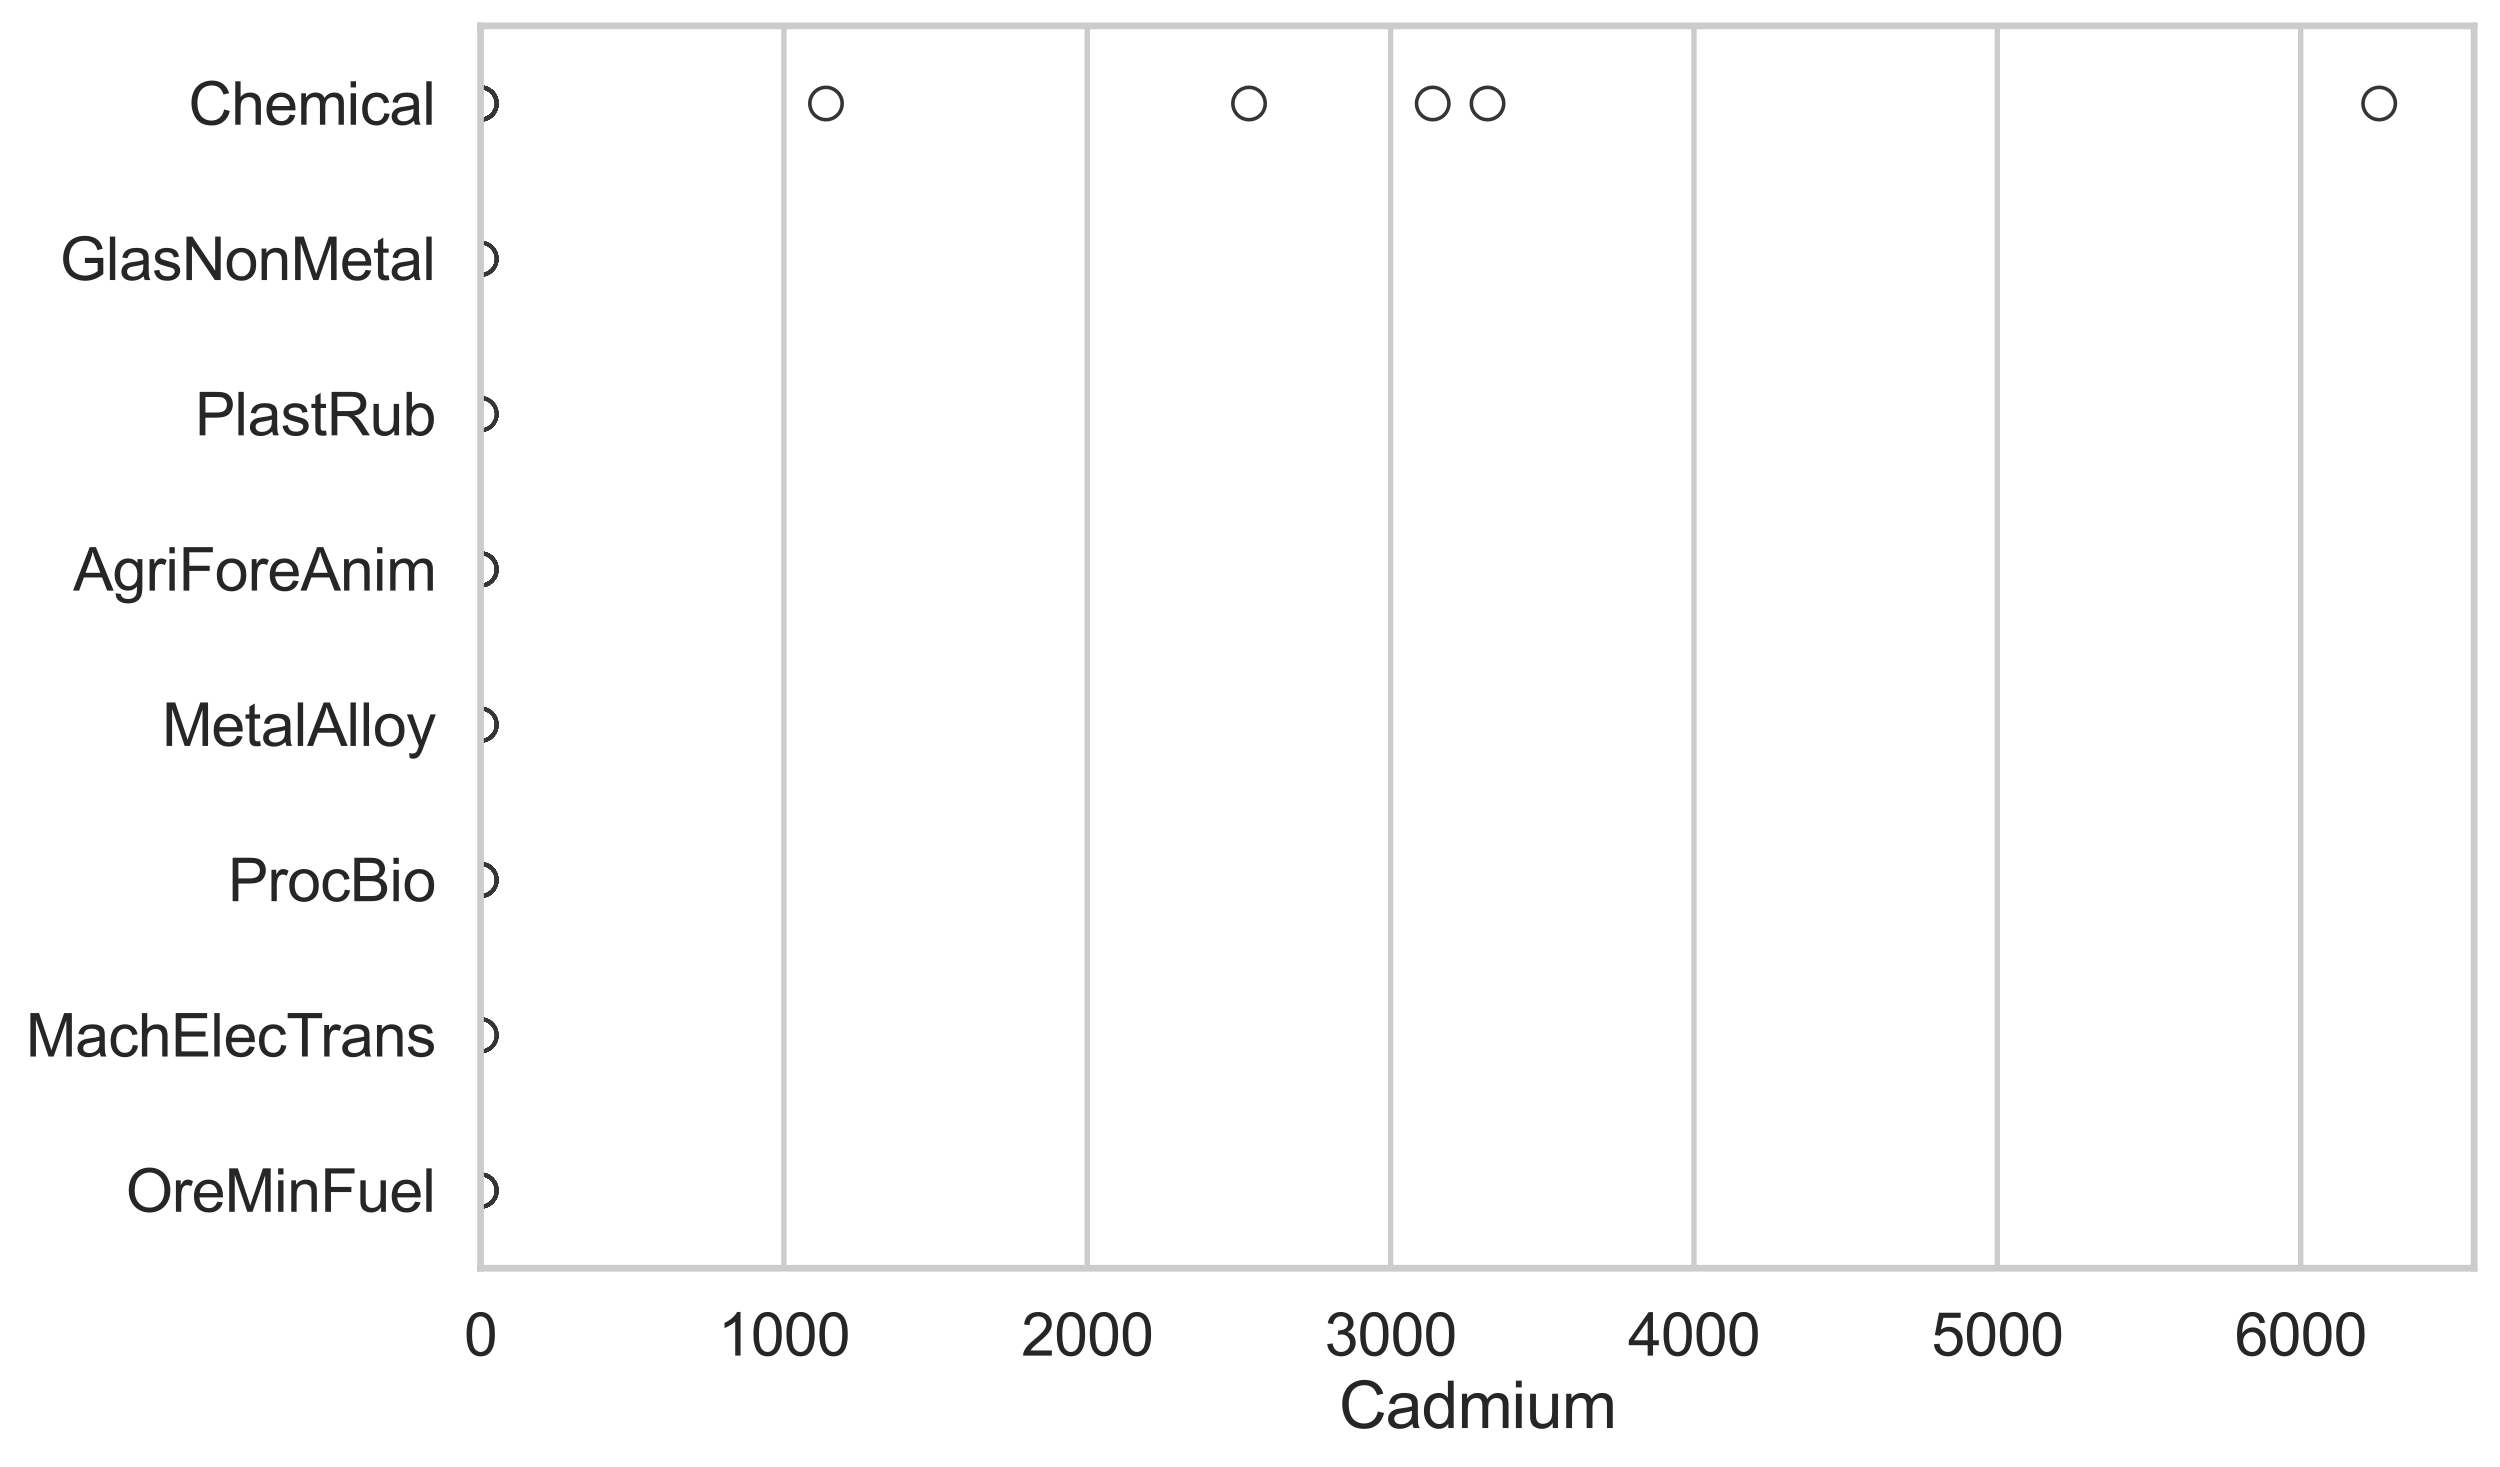 <?xml version="1.0" encoding="utf-8" standalone="no"?>
<!DOCTYPE svg PUBLIC "-//W3C//DTD SVG 1.1//EN"
  "http://www.w3.org/Graphics/SVG/1.1/DTD/svg11.dtd">
<svg xmlns:xlink="http://www.w3.org/1999/xlink" width="695.577pt" height="408.111pt" viewBox="0 0 695.577 408.111" xmlns="http://www.w3.org/2000/svg" version="1.1">
 <defs>
  <style type="text/css">*{stroke-linejoin: round; stroke-linecap: butt}</style>
 </defs>
 <g id="figure_1">
  <g id="patch_1">
   <path d="M 0 408.111 
L 695.577 408.111 
L 695.577 0 
L 0 0 
z
" style="fill: #ffffff"/>
  </g>
  <g id="axes_1">
   <g id="patch_2">
    <path d="M 133.697 352.86 
L 688.377 352.86 
L 688.377 7.2 
L 133.697 7.2 
z
" style="fill: #ffffff"/>
   </g>
   <g id="matplotlib.axis_1">
    <g id="xtick_1">
     <g id="line2d_1">
      <path d="M 133.697 352.86 
L 133.697 7.2 
" clip-path="url(#p046aeadd0b)" style="fill: none; stroke: #cccccc; stroke-width: 1.5; stroke-linecap: round"/>
     </g>
     <g id="text_1">
      <!-- 0 -->
      <g style="fill: #262626" transform="translate(129.109 377.17) scale(0.165 -0.165)">
       <defs>
        <path id="ArialMT-30" d="M 266 2259 
Q 266 3072 433 3567 
Q 600 4063 929 4331 
Q 1259 4600 1759 4600 
Q 2128 4600 2406 4451 
Q 2684 4303 2865 4023 
Q 3047 3744 3150 3342 
Q 3253 2941 3253 2259 
Q 3253 1453 3087 958 
Q 2922 463 2592 192 
Q 2263 -78 1759 -78 
Q 1097 -78 719 397 
Q 266 969 266 2259 
z
M 844 2259 
Q 844 1131 1108 757 
Q 1372 384 1759 384 
Q 2147 384 2411 759 
Q 2675 1134 2675 2259 
Q 2675 3391 2411 3762 
Q 2147 4134 1753 4134 
Q 1366 4134 1134 3806 
Q 844 3388 844 2259 
z
" transform="scale(0.016)"/>
       </defs>
       <use xlink:href="#ArialMT-30"/>
      </g>
     </g>
    </g>
    <g id="xtick_2">
     <g id="line2d_2">
      <path d="M 218.101 352.86 
L 218.101 7.2 
" clip-path="url(#p046aeadd0b)" style="fill: none; stroke: #cccccc; stroke-width: 1.5; stroke-linecap: round"/>
     </g>
     <g id="text_2">
      <!-- 1000 -->
      <g style="fill: #262626" transform="translate(199.75 377.17) scale(0.165 -0.165)">
       <defs>
        <path id="ArialMT-31" d="M 2384 0 
L 1822 0 
L 1822 3584 
Q 1619 3391 1289 3197 
Q 959 3003 697 2906 
L 697 3450 
Q 1169 3672 1522 3987 
Q 1875 4303 2022 4600 
L 2384 4600 
L 2384 0 
z
" transform="scale(0.016)"/>
       </defs>
       <use xlink:href="#ArialMT-31"/>
       <use xlink:href="#ArialMT-30" transform="translate(55.615 0)"/>
       <use xlink:href="#ArialMT-30" transform="translate(111.23 0)"/>
       <use xlink:href="#ArialMT-30" transform="translate(166.846 0)"/>
      </g>
     </g>
    </g>
    <g id="xtick_3">
     <g id="line2d_3">
      <path d="M 302.506 352.86 
L 302.506 7.2 
" clip-path="url(#p046aeadd0b)" style="fill: none; stroke: #cccccc; stroke-width: 1.5; stroke-linecap: round"/>
     </g>
     <g id="text_3">
      <!-- 2000 -->
      <g style="fill: #262626" transform="translate(284.155 377.17) scale(0.165 -0.165)">
       <defs>
        <path id="ArialMT-32" d="M 3222 541 
L 3222 0 
L 194 0 
Q 188 203 259 391 
Q 375 700 629 1000 
Q 884 1300 1366 1694 
Q 2113 2306 2375 2664 
Q 2638 3022 2638 3341 
Q 2638 3675 2398 3904 
Q 2159 4134 1775 4134 
Q 1369 4134 1125 3890 
Q 881 3647 878 3216 
L 300 3275 
Q 359 3922 746 4261 
Q 1134 4600 1788 4600 
Q 2447 4600 2831 4234 
Q 3216 3869 3216 3328 
Q 3216 3053 3103 2787 
Q 2991 2522 2730 2228 
Q 2469 1934 1863 1422 
Q 1356 997 1212 845 
Q 1069 694 975 541 
L 3222 541 
z
" transform="scale(0.016)"/>
       </defs>
       <use xlink:href="#ArialMT-32"/>
       <use xlink:href="#ArialMT-30" transform="translate(55.615 0)"/>
       <use xlink:href="#ArialMT-30" transform="translate(111.23 0)"/>
       <use xlink:href="#ArialMT-30" transform="translate(166.846 0)"/>
      </g>
     </g>
    </g>
    <g id="xtick_4">
     <g id="line2d_4">
      <path d="M 386.91 352.86 
L 386.91 7.2 
" clip-path="url(#p046aeadd0b)" style="fill: none; stroke: #cccccc; stroke-width: 1.5; stroke-linecap: round"/>
     </g>
     <g id="text_4">
      <!-- 3000 -->
      <g style="fill: #262626" transform="translate(368.559 377.17) scale(0.165 -0.165)">
       <defs>
        <path id="ArialMT-33" d="M 269 1209 
L 831 1284 
Q 928 806 1161 595 
Q 1394 384 1728 384 
Q 2125 384 2398 659 
Q 2672 934 2672 1341 
Q 2672 1728 2419 1979 
Q 2166 2231 1775 2231 
Q 1616 2231 1378 2169 
L 1441 2663 
Q 1497 2656 1531 2656 
Q 1891 2656 2178 2843 
Q 2466 3031 2466 3422 
Q 2466 3731 2256 3934 
Q 2047 4138 1716 4138 
Q 1388 4138 1169 3931 
Q 950 3725 888 3313 
L 325 3413 
Q 428 3978 793 4289 
Q 1159 4600 1703 4600 
Q 2078 4600 2393 4439 
Q 2709 4278 2876 4000 
Q 3044 3722 3044 3409 
Q 3044 3113 2884 2869 
Q 2725 2625 2413 2481 
Q 2819 2388 3044 2092 
Q 3269 1797 3269 1353 
Q 3269 753 2831 336 
Q 2394 -81 1725 -81 
Q 1122 -81 723 278 
Q 325 638 269 1209 
z
" transform="scale(0.016)"/>
       </defs>
       <use xlink:href="#ArialMT-33"/>
       <use xlink:href="#ArialMT-30" transform="translate(55.615 0)"/>
       <use xlink:href="#ArialMT-30" transform="translate(111.23 0)"/>
       <use xlink:href="#ArialMT-30" transform="translate(166.846 0)"/>
      </g>
     </g>
    </g>
    <g id="xtick_5">
     <g id="line2d_5">
      <path d="M 471.315 352.86 
L 471.315 7.2 
" clip-path="url(#p046aeadd0b)" style="fill: none; stroke: #cccccc; stroke-width: 1.5; stroke-linecap: round"/>
     </g>
     <g id="text_5">
      <!-- 4000 -->
      <g style="fill: #262626" transform="translate(452.964 377.17) scale(0.165 -0.165)">
       <defs>
        <path id="ArialMT-34" d="M 2069 0 
L 2069 1097 
L 81 1097 
L 81 1613 
L 2172 4581 
L 2631 4581 
L 2631 1613 
L 3250 1613 
L 3250 1097 
L 2631 1097 
L 2631 0 
L 2069 0 
z
M 2069 1613 
L 2069 3678 
L 634 1613 
L 2069 1613 
z
" transform="scale(0.016)"/>
       </defs>
       <use xlink:href="#ArialMT-34"/>
       <use xlink:href="#ArialMT-30" transform="translate(55.615 0)"/>
       <use xlink:href="#ArialMT-30" transform="translate(111.23 0)"/>
       <use xlink:href="#ArialMT-30" transform="translate(166.846 0)"/>
      </g>
     </g>
    </g>
    <g id="xtick_6">
     <g id="line2d_6">
      <path d="M 555.719 352.86 
L 555.719 7.2 
" clip-path="url(#p046aeadd0b)" style="fill: none; stroke: #cccccc; stroke-width: 1.5; stroke-linecap: round"/>
     </g>
     <g id="text_6">
      <!-- 5000 -->
      <g style="fill: #262626" transform="translate(537.368 377.17) scale(0.165 -0.165)">
       <defs>
        <path id="ArialMT-35" d="M 266 1200 
L 856 1250 
Q 922 819 1161 601 
Q 1400 384 1738 384 
Q 2144 384 2425 690 
Q 2706 997 2706 1503 
Q 2706 1984 2436 2262 
Q 2166 2541 1728 2541 
Q 1456 2541 1237 2417 
Q 1019 2294 894 2097 
L 366 2166 
L 809 4519 
L 3088 4519 
L 3088 3981 
L 1259 3981 
L 1013 2750 
Q 1425 3038 1878 3038 
Q 2478 3038 2890 2622 
Q 3303 2206 3303 1553 
Q 3303 931 2941 478 
Q 2500 -78 1738 -78 
Q 1113 -78 717 272 
Q 322 622 266 1200 
z
" transform="scale(0.016)"/>
       </defs>
       <use xlink:href="#ArialMT-35"/>
       <use xlink:href="#ArialMT-30" transform="translate(55.615 0)"/>
       <use xlink:href="#ArialMT-30" transform="translate(111.23 0)"/>
       <use xlink:href="#ArialMT-30" transform="translate(166.846 0)"/>
      </g>
     </g>
    </g>
    <g id="xtick_7">
     <g id="line2d_7">
      <path d="M 640.124 352.86 
L 640.124 7.2 
" clip-path="url(#p046aeadd0b)" style="fill: none; stroke: #cccccc; stroke-width: 1.5; stroke-linecap: round"/>
     </g>
     <g id="text_7">
      <!-- 6000 -->
      <g style="fill: #262626" transform="translate(621.773 377.17) scale(0.165 -0.165)">
       <defs>
        <path id="ArialMT-36" d="M 3184 3459 
L 2625 3416 
Q 2550 3747 2413 3897 
Q 2184 4138 1850 4138 
Q 1581 4138 1378 3988 
Q 1113 3794 959 3422 
Q 806 3050 800 2363 
Q 1003 2672 1297 2822 
Q 1591 2972 1913 2972 
Q 2475 2972 2870 2558 
Q 3266 2144 3266 1488 
Q 3266 1056 3080 686 
Q 2894 316 2569 119 
Q 2244 -78 1831 -78 
Q 1128 -78 684 439 
Q 241 956 241 2144 
Q 241 3472 731 4075 
Q 1159 4600 1884 4600 
Q 2425 4600 2770 4297 
Q 3116 3994 3184 3459 
z
M 888 1484 
Q 888 1194 1011 928 
Q 1134 663 1356 523 
Q 1578 384 1822 384 
Q 2178 384 2434 671 
Q 2691 959 2691 1453 
Q 2691 1928 2437 2201 
Q 2184 2475 1800 2475 
Q 1419 2475 1153 2201 
Q 888 1928 888 1484 
z
" transform="scale(0.016)"/>
       </defs>
       <use xlink:href="#ArialMT-36"/>
       <use xlink:href="#ArialMT-30" transform="translate(55.615 0)"/>
       <use xlink:href="#ArialMT-30" transform="translate(111.23 0)"/>
       <use xlink:href="#ArialMT-30" transform="translate(166.846 0)"/>
      </g>
     </g>
    </g>
    <g id="text_8">
     <!-- Cadmium -->
     <g style="fill: #262626" transform="translate(372.53 397.334) scale(0.18 -0.18)">
      <defs>
       <path id="ArialMT-43" d="M 3763 1606 
L 4369 1453 
Q 4178 706 3683 314 
Q 3188 -78 2472 -78 
Q 1731 -78 1267 223 
Q 803 525 561 1097 
Q 319 1669 319 2325 
Q 319 3041 592 3573 
Q 866 4106 1370 4382 
Q 1875 4659 2481 4659 
Q 3169 4659 3637 4309 
Q 4106 3959 4291 3325 
L 3694 3184 
Q 3534 3684 3231 3912 
Q 2928 4141 2469 4141 
Q 1941 4141 1586 3887 
Q 1231 3634 1087 3207 
Q 944 2781 944 2328 
Q 944 1744 1114 1308 
Q 1284 872 1643 656 
Q 2003 441 2422 441 
Q 2931 441 3284 734 
Q 3638 1028 3763 1606 
z
" transform="scale(0.016)"/>
       <path id="ArialMT-61" d="M 2588 409 
Q 2275 144 1986 34 
Q 1697 -75 1366 -75 
Q 819 -75 525 192 
Q 231 459 231 875 
Q 231 1119 342 1320 
Q 453 1522 633 1644 
Q 813 1766 1038 1828 
Q 1203 1872 1538 1913 
Q 2219 1994 2541 2106 
Q 2544 2222 2544 2253 
Q 2544 2597 2384 2738 
Q 2169 2928 1744 2928 
Q 1347 2928 1158 2789 
Q 969 2650 878 2297 
L 328 2372 
Q 403 2725 575 2942 
Q 747 3159 1072 3276 
Q 1397 3394 1825 3394 
Q 2250 3394 2515 3294 
Q 2781 3194 2906 3042 
Q 3031 2891 3081 2659 
Q 3109 2516 3109 2141 
L 3109 1391 
Q 3109 606 3145 398 
Q 3181 191 3288 0 
L 2700 0 
Q 2613 175 2588 409 
z
M 2541 1666 
Q 2234 1541 1622 1453 
Q 1275 1403 1131 1340 
Q 988 1278 909 1158 
Q 831 1038 831 891 
Q 831 666 1001 516 
Q 1172 366 1500 366 
Q 1825 366 2078 508 
Q 2331 650 2450 897 
Q 2541 1088 2541 1459 
L 2541 1666 
z
" transform="scale(0.016)"/>
       <path id="ArialMT-64" d="M 2575 0 
L 2575 419 
Q 2259 -75 1647 -75 
Q 1250 -75 917 144 
Q 584 363 401 755 
Q 219 1147 219 1656 
Q 219 2153 384 2558 
Q 550 2963 881 3178 
Q 1213 3394 1622 3394 
Q 1922 3394 2156 3267 
Q 2391 3141 2538 2938 
L 2538 4581 
L 3097 4581 
L 3097 0 
L 2575 0 
z
M 797 1656 
Q 797 1019 1065 703 
Q 1334 388 1700 388 
Q 2069 388 2326 689 
Q 2584 991 2584 1609 
Q 2584 2291 2321 2609 
Q 2059 2928 1675 2928 
Q 1300 2928 1048 2622 
Q 797 2316 797 1656 
z
" transform="scale(0.016)"/>
       <path id="ArialMT-6d" d="M 422 0 
L 422 3319 
L 925 3319 
L 925 2853 
Q 1081 3097 1340 3245 
Q 1600 3394 1931 3394 
Q 2300 3394 2536 3241 
Q 2772 3088 2869 2813 
Q 3263 3394 3894 3394 
Q 4388 3394 4653 3120 
Q 4919 2847 4919 2278 
L 4919 0 
L 4359 0 
L 4359 2091 
Q 4359 2428 4304 2576 
Q 4250 2725 4106 2815 
Q 3963 2906 3769 2906 
Q 3419 2906 3187 2673 
Q 2956 2441 2956 1928 
L 2956 0 
L 2394 0 
L 2394 2156 
Q 2394 2531 2256 2718 
Q 2119 2906 1806 2906 
Q 1569 2906 1367 2781 
Q 1166 2656 1075 2415 
Q 984 2175 984 1722 
L 984 0 
L 422 0 
z
" transform="scale(0.016)"/>
       <path id="ArialMT-69" d="M 425 3934 
L 425 4581 
L 988 4581 
L 988 3934 
L 425 3934 
z
M 425 0 
L 425 3319 
L 988 3319 
L 988 0 
L 425 0 
z
" transform="scale(0.016)"/>
       <path id="ArialMT-75" d="M 2597 0 
L 2597 488 
Q 2209 -75 1544 -75 
Q 1250 -75 995 37 
Q 741 150 617 320 
Q 494 491 444 738 
Q 409 903 409 1263 
L 409 3319 
L 972 3319 
L 972 1478 
Q 972 1038 1006 884 
Q 1059 663 1231 536 
Q 1403 409 1656 409 
Q 1909 409 2131 539 
Q 2353 669 2445 892 
Q 2538 1116 2538 1541 
L 2538 3319 
L 3100 3319 
L 3100 0 
L 2597 0 
z
" transform="scale(0.016)"/>
      </defs>
      <use xlink:href="#ArialMT-43"/>
      <use xlink:href="#ArialMT-61" transform="translate(72.217 0)"/>
      <use xlink:href="#ArialMT-64" transform="translate(127.832 0)"/>
      <use xlink:href="#ArialMT-6d" transform="translate(183.447 0)"/>
      <use xlink:href="#ArialMT-69" transform="translate(266.748 0)"/>
      <use xlink:href="#ArialMT-75" transform="translate(288.965 0)"/>
      <use xlink:href="#ArialMT-6d" transform="translate(344.58 0)"/>
     </g>
    </g>
   </g>
   <g id="matplotlib.axis_2">
    <g id="ytick_1">
     <g id="text_9">
      <!-- Chemical -->
      <g style="fill: #262626" transform="translate(52.428 34.709) scale(0.165 -0.165)">
       <defs>
        <path id="ArialMT-68" d="M 422 0 
L 422 4581 
L 984 4581 
L 984 2938 
Q 1378 3394 1978 3394 
Q 2347 3394 2619 3248 
Q 2891 3103 3008 2847 
Q 3125 2591 3125 2103 
L 3125 0 
L 2563 0 
L 2563 2103 
Q 2563 2525 2380 2717 
Q 2197 2909 1863 2909 
Q 1613 2909 1392 2779 
Q 1172 2650 1078 2428 
Q 984 2206 984 1816 
L 984 0 
L 422 0 
z
" transform="scale(0.016)"/>
        <path id="ArialMT-65" d="M 2694 1069 
L 3275 997 
Q 3138 488 2766 206 
Q 2394 -75 1816 -75 
Q 1088 -75 661 373 
Q 234 822 234 1631 
Q 234 2469 665 2931 
Q 1097 3394 1784 3394 
Q 2450 3394 2872 2941 
Q 3294 2488 3294 1666 
Q 3294 1616 3291 1516 
L 816 1516 
Q 847 969 1125 678 
Q 1403 388 1819 388 
Q 2128 388 2347 550 
Q 2566 713 2694 1069 
z
M 847 1978 
L 2700 1978 
Q 2663 2397 2488 2606 
Q 2219 2931 1791 2931 
Q 1403 2931 1139 2672 
Q 875 2413 847 1978 
z
" transform="scale(0.016)"/>
        <path id="ArialMT-63" d="M 2588 1216 
L 3141 1144 
Q 3050 572 2676 248 
Q 2303 -75 1759 -75 
Q 1078 -75 664 370 
Q 250 816 250 1647 
Q 250 2184 428 2587 
Q 606 2991 970 3192 
Q 1334 3394 1763 3394 
Q 2303 3394 2647 3120 
Q 2991 2847 3088 2344 
L 2541 2259 
Q 2463 2594 2264 2762 
Q 2066 2931 1784 2931 
Q 1359 2931 1093 2626 
Q 828 2322 828 1663 
Q 828 994 1084 691 
Q 1341 388 1753 388 
Q 2084 388 2306 591 
Q 2528 794 2588 1216 
z
" transform="scale(0.016)"/>
        <path id="ArialMT-6c" d="M 409 0 
L 409 4581 
L 972 4581 
L 972 0 
L 409 0 
z
" transform="scale(0.016)"/>
       </defs>
       <use xlink:href="#ArialMT-43"/>
       <use xlink:href="#ArialMT-68" transform="translate(72.217 0)"/>
       <use xlink:href="#ArialMT-65" transform="translate(127.832 0)"/>
       <use xlink:href="#ArialMT-6d" transform="translate(183.447 0)"/>
       <use xlink:href="#ArialMT-69" transform="translate(266.748 0)"/>
       <use xlink:href="#ArialMT-63" transform="translate(288.965 0)"/>
       <use xlink:href="#ArialMT-61" transform="translate(338.965 0)"/>
       <use xlink:href="#ArialMT-6c" transform="translate(394.58 0)"/>
      </g>
     </g>
    </g>
    <g id="ytick_2">
     <g id="text_10">
      <!-- GlasNonMetal -->
      <g style="fill: #262626" transform="translate(16.659 77.916) scale(0.165 -0.165)">
       <defs>
        <path id="ArialMT-47" d="M 2638 1797 
L 2638 2334 
L 4578 2338 
L 4578 638 
Q 4131 281 3656 101 
Q 3181 -78 2681 -78 
Q 2006 -78 1454 211 
Q 903 500 622 1047 
Q 341 1594 341 2269 
Q 341 2938 620 3517 
Q 900 4097 1425 4378 
Q 1950 4659 2634 4659 
Q 3131 4659 3532 4498 
Q 3934 4338 4162 4050 
Q 4391 3763 4509 3300 
L 3963 3150 
Q 3859 3500 3706 3700 
Q 3553 3900 3268 4020 
Q 2984 4141 2638 4141 
Q 2222 4141 1919 4014 
Q 1616 3888 1430 3681 
Q 1244 3475 1141 3228 
Q 966 2803 966 2306 
Q 966 1694 1177 1281 
Q 1388 869 1791 669 
Q 2194 469 2647 469 
Q 3041 469 3416 620 
Q 3791 772 3984 944 
L 3984 1797 
L 2638 1797 
z
" transform="scale(0.016)"/>
        <path id="ArialMT-73" d="M 197 991 
L 753 1078 
Q 800 744 1014 566 
Q 1228 388 1613 388 
Q 2000 388 2187 545 
Q 2375 703 2375 916 
Q 2375 1106 2209 1216 
Q 2094 1291 1634 1406 
Q 1016 1563 777 1677 
Q 538 1791 414 1992 
Q 291 2194 291 2438 
Q 291 2659 392 2848 
Q 494 3038 669 3163 
Q 800 3259 1026 3326 
Q 1253 3394 1513 3394 
Q 1903 3394 2198 3281 
Q 2494 3169 2634 2976 
Q 2775 2784 2828 2463 
L 2278 2388 
Q 2241 2644 2061 2787 
Q 1881 2931 1553 2931 
Q 1166 2931 1000 2803 
Q 834 2675 834 2503 
Q 834 2394 903 2306 
Q 972 2216 1119 2156 
Q 1203 2125 1616 2013 
Q 2213 1853 2448 1751 
Q 2684 1650 2818 1456 
Q 2953 1263 2953 975 
Q 2953 694 2789 445 
Q 2625 197 2315 61 
Q 2006 -75 1616 -75 
Q 969 -75 630 194 
Q 291 463 197 991 
z
" transform="scale(0.016)"/>
        <path id="ArialMT-4e" d="M 488 0 
L 488 4581 
L 1109 4581 
L 3516 984 
L 3516 4581 
L 4097 4581 
L 4097 0 
L 3475 0 
L 1069 3600 
L 1069 0 
L 488 0 
z
" transform="scale(0.016)"/>
        <path id="ArialMT-6f" d="M 213 1659 
Q 213 2581 725 3025 
Q 1153 3394 1769 3394 
Q 2453 3394 2887 2945 
Q 3322 2497 3322 1706 
Q 3322 1066 3130 698 
Q 2938 331 2570 128 
Q 2203 -75 1769 -75 
Q 1072 -75 642 372 
Q 213 819 213 1659 
z
M 791 1659 
Q 791 1022 1069 705 
Q 1347 388 1769 388 
Q 2188 388 2466 706 
Q 2744 1025 2744 1678 
Q 2744 2294 2464 2611 
Q 2184 2928 1769 2928 
Q 1347 2928 1069 2612 
Q 791 2297 791 1659 
z
" transform="scale(0.016)"/>
        <path id="ArialMT-6e" d="M 422 0 
L 422 3319 
L 928 3319 
L 928 2847 
Q 1294 3394 1984 3394 
Q 2284 3394 2536 3286 
Q 2788 3178 2913 3003 
Q 3038 2828 3088 2588 
Q 3119 2431 3119 2041 
L 3119 0 
L 2556 0 
L 2556 2019 
Q 2556 2363 2490 2533 
Q 2425 2703 2258 2804 
Q 2091 2906 1866 2906 
Q 1506 2906 1245 2678 
Q 984 2450 984 1813 
L 984 0 
L 422 0 
z
" transform="scale(0.016)"/>
        <path id="ArialMT-4d" d="M 475 0 
L 475 4581 
L 1388 4581 
L 2472 1338 
Q 2622 884 2691 659 
Q 2769 909 2934 1394 
L 4031 4581 
L 4847 4581 
L 4847 0 
L 4263 0 
L 4263 3834 
L 2931 0 
L 2384 0 
L 1059 3900 
L 1059 0 
L 475 0 
z
" transform="scale(0.016)"/>
        <path id="ArialMT-74" d="M 1650 503 
L 1731 6 
Q 1494 -44 1306 -44 
Q 1000 -44 831 53 
Q 663 150 594 308 
Q 525 466 525 972 
L 525 2881 
L 113 2881 
L 113 3319 
L 525 3319 
L 525 4141 
L 1084 4478 
L 1084 3319 
L 1650 3319 
L 1650 2881 
L 1084 2881 
L 1084 941 
Q 1084 700 1114 631 
Q 1144 563 1211 522 
Q 1278 481 1403 481 
Q 1497 481 1650 503 
z
" transform="scale(0.016)"/>
       </defs>
       <use xlink:href="#ArialMT-47"/>
       <use xlink:href="#ArialMT-6c" transform="translate(77.783 0)"/>
       <use xlink:href="#ArialMT-61" transform="translate(100 0)"/>
       <use xlink:href="#ArialMT-73" transform="translate(155.615 0)"/>
       <use xlink:href="#ArialMT-4e" transform="translate(205.615 0)"/>
       <use xlink:href="#ArialMT-6f" transform="translate(277.832 0)"/>
       <use xlink:href="#ArialMT-6e" transform="translate(333.447 0)"/>
       <use xlink:href="#ArialMT-4d" transform="translate(389.062 0)"/>
       <use xlink:href="#ArialMT-65" transform="translate(472.363 0)"/>
       <use xlink:href="#ArialMT-74" transform="translate(527.979 0)"/>
       <use xlink:href="#ArialMT-61" transform="translate(555.762 0)"/>
       <use xlink:href="#ArialMT-6c" transform="translate(611.377 0)"/>
      </g>
     </g>
    </g>
    <g id="ytick_3">
     <g id="text_11">
      <!-- PlastRub -->
      <g style="fill: #262626" transform="translate(54.248 121.124) scale(0.165 -0.165)">
       <defs>
        <path id="ArialMT-50" d="M 494 0 
L 494 4581 
L 2222 4581 
Q 2678 4581 2919 4538 
Q 3256 4481 3484 4323 
Q 3713 4166 3852 3881 
Q 3991 3597 3991 3256 
Q 3991 2672 3619 2267 
Q 3247 1863 2275 1863 
L 1100 1863 
L 1100 0 
L 494 0 
z
M 1100 2403 
L 2284 2403 
Q 2872 2403 3119 2622 
Q 3366 2841 3366 3238 
Q 3366 3525 3220 3729 
Q 3075 3934 2838 4000 
Q 2684 4041 2272 4041 
L 1100 4041 
L 1100 2403 
z
" transform="scale(0.016)"/>
        <path id="ArialMT-52" d="M 503 0 
L 503 4581 
L 2534 4581 
Q 3147 4581 3465 4457 
Q 3784 4334 3975 4021 
Q 4166 3709 4166 3331 
Q 4166 2844 3850 2509 
Q 3534 2175 2875 2084 
Q 3116 1969 3241 1856 
Q 3506 1613 3744 1247 
L 4541 0 
L 3778 0 
L 3172 953 
Q 2906 1366 2734 1584 
Q 2563 1803 2427 1890 
Q 2291 1978 2150 2013 
Q 2047 2034 1813 2034 
L 1109 2034 
L 1109 0 
L 503 0 
z
M 1109 2559 
L 2413 2559 
Q 2828 2559 3062 2645 
Q 3297 2731 3419 2920 
Q 3541 3109 3541 3331 
Q 3541 3656 3305 3865 
Q 3069 4075 2559 4075 
L 1109 4075 
L 1109 2559 
z
" transform="scale(0.016)"/>
        <path id="ArialMT-62" d="M 941 0 
L 419 0 
L 419 4581 
L 981 4581 
L 981 2947 
Q 1338 3394 1891 3394 
Q 2197 3394 2470 3270 
Q 2744 3147 2920 2923 
Q 3097 2700 3197 2384 
Q 3297 2069 3297 1709 
Q 3297 856 2875 390 
Q 2453 -75 1863 -75 
Q 1275 -75 941 416 
L 941 0 
z
M 934 1684 
Q 934 1088 1097 822 
Q 1363 388 1816 388 
Q 2184 388 2453 708 
Q 2722 1028 2722 1663 
Q 2722 2313 2464 2622 
Q 2206 2931 1841 2931 
Q 1472 2931 1203 2611 
Q 934 2291 934 1684 
z
" transform="scale(0.016)"/>
       </defs>
       <use xlink:href="#ArialMT-50"/>
       <use xlink:href="#ArialMT-6c" transform="translate(66.699 0)"/>
       <use xlink:href="#ArialMT-61" transform="translate(88.916 0)"/>
       <use xlink:href="#ArialMT-73" transform="translate(144.531 0)"/>
       <use xlink:href="#ArialMT-74" transform="translate(194.531 0)"/>
       <use xlink:href="#ArialMT-52" transform="translate(222.314 0)"/>
       <use xlink:href="#ArialMT-75" transform="translate(294.531 0)"/>
       <use xlink:href="#ArialMT-62" transform="translate(350.146 0)"/>
      </g>
     </g>
    </g>
    <g id="ytick_4">
     <g id="text_12">
      <!-- AgriForeAnim -->
      <g style="fill: #262626" transform="translate(20.341 164.331) scale(0.165 -0.165)">
       <defs>
        <path id="ArialMT-41" d="M -9 0 
L 1750 4581 
L 2403 4581 
L 4278 0 
L 3588 0 
L 3053 1388 
L 1138 1388 
L 634 0 
L -9 0 
z
M 1313 1881 
L 2866 1881 
L 2388 3150 
Q 2169 3728 2063 4100 
Q 1975 3659 1816 3225 
L 1313 1881 
z
" transform="scale(0.016)"/>
        <path id="ArialMT-67" d="M 319 -275 
L 866 -356 
Q 900 -609 1056 -725 
Q 1266 -881 1628 -881 
Q 2019 -881 2231 -725 
Q 2444 -569 2519 -288 
Q 2563 -116 2559 434 
Q 2191 0 1641 0 
Q 956 0 581 494 
Q 206 988 206 1678 
Q 206 2153 378 2554 
Q 550 2956 876 3175 
Q 1203 3394 1644 3394 
Q 2231 3394 2613 2919 
L 2613 3319 
L 3131 3319 
L 3131 450 
Q 3131 -325 2973 -648 
Q 2816 -972 2473 -1159 
Q 2131 -1347 1631 -1347 
Q 1038 -1347 672 -1080 
Q 306 -813 319 -275 
z
M 784 1719 
Q 784 1066 1043 766 
Q 1303 466 1694 466 
Q 2081 466 2343 764 
Q 2606 1063 2606 1700 
Q 2606 2309 2336 2618 
Q 2066 2928 1684 2928 
Q 1309 2928 1046 2623 
Q 784 2319 784 1719 
z
" transform="scale(0.016)"/>
        <path id="ArialMT-72" d="M 416 0 
L 416 3319 
L 922 3319 
L 922 2816 
Q 1116 3169 1280 3281 
Q 1444 3394 1641 3394 
Q 1925 3394 2219 3213 
L 2025 2691 
Q 1819 2813 1613 2813 
Q 1428 2813 1281 2702 
Q 1134 2591 1072 2394 
Q 978 2094 978 1738 
L 978 0 
L 416 0 
z
" transform="scale(0.016)"/>
        <path id="ArialMT-46" d="M 525 0 
L 525 4581 
L 3616 4581 
L 3616 4041 
L 1131 4041 
L 1131 2622 
L 3281 2622 
L 3281 2081 
L 1131 2081 
L 1131 0 
L 525 0 
z
" transform="scale(0.016)"/>
       </defs>
       <use xlink:href="#ArialMT-41"/>
       <use xlink:href="#ArialMT-67" transform="translate(66.699 0)"/>
       <use xlink:href="#ArialMT-72" transform="translate(122.314 0)"/>
       <use xlink:href="#ArialMT-69" transform="translate(155.615 0)"/>
       <use xlink:href="#ArialMT-46" transform="translate(177.832 0)"/>
       <use xlink:href="#ArialMT-6f" transform="translate(238.916 0)"/>
       <use xlink:href="#ArialMT-72" transform="translate(294.531 0)"/>
       <use xlink:href="#ArialMT-65" transform="translate(327.832 0)"/>
       <use xlink:href="#ArialMT-41" transform="translate(383.447 0)"/>
       <use xlink:href="#ArialMT-6e" transform="translate(450.146 0)"/>
       <use xlink:href="#ArialMT-69" transform="translate(505.762 0)"/>
       <use xlink:href="#ArialMT-6d" transform="translate(527.979 0)"/>
      </g>
     </g>
    </g>
    <g id="ytick_5">
     <g id="text_13">
      <!-- MetalAlloy -->
      <g style="fill: #262626" transform="translate(45.088 207.539) scale(0.165 -0.165)">
       <defs>
        <path id="ArialMT-79" d="M 397 -1278 
L 334 -750 
Q 519 -800 656 -800 
Q 844 -800 956 -737 
Q 1069 -675 1141 -563 
Q 1194 -478 1313 -144 
Q 1328 -97 1363 -6 
L 103 3319 
L 709 3319 
L 1400 1397 
Q 1534 1031 1641 628 
Q 1738 1016 1872 1384 
L 2581 3319 
L 3144 3319 
L 1881 -56 
Q 1678 -603 1566 -809 
Q 1416 -1088 1222 -1217 
Q 1028 -1347 759 -1347 
Q 597 -1347 397 -1278 
z
" transform="scale(0.016)"/>
       </defs>
       <use xlink:href="#ArialMT-4d"/>
       <use xlink:href="#ArialMT-65" transform="translate(83.301 0)"/>
       <use xlink:href="#ArialMT-74" transform="translate(138.916 0)"/>
       <use xlink:href="#ArialMT-61" transform="translate(166.699 0)"/>
       <use xlink:href="#ArialMT-6c" transform="translate(222.314 0)"/>
       <use xlink:href="#ArialMT-41" transform="translate(244.531 0)"/>
       <use xlink:href="#ArialMT-6c" transform="translate(311.23 0)"/>
       <use xlink:href="#ArialMT-6c" transform="translate(333.447 0)"/>
       <use xlink:href="#ArialMT-6f" transform="translate(355.664 0)"/>
       <use xlink:href="#ArialMT-79" transform="translate(411.279 0)"/>
      </g>
     </g>
    </g>
    <g id="ytick_6">
     <g id="text_14">
      <!-- ProcBio -->
      <g style="fill: #262626" transform="translate(63.424 250.746) scale(0.165 -0.165)">
       <defs>
        <path id="ArialMT-42" d="M 469 0 
L 469 4581 
L 2188 4581 
Q 2713 4581 3030 4442 
Q 3347 4303 3526 4014 
Q 3706 3725 3706 3409 
Q 3706 3116 3547 2856 
Q 3388 2597 3066 2438 
Q 3481 2316 3704 2022 
Q 3928 1728 3928 1328 
Q 3928 1006 3792 729 
Q 3656 453 3456 303 
Q 3256 153 2954 76 
Q 2653 0 2216 0 
L 469 0 
z
M 1075 2656 
L 2066 2656 
Q 2469 2656 2644 2709 
Q 2875 2778 2992 2937 
Q 3109 3097 3109 3338 
Q 3109 3566 3000 3739 
Q 2891 3913 2687 3977 
Q 2484 4041 1991 4041 
L 1075 4041 
L 1075 2656 
z
M 1075 541 
L 2216 541 
Q 2509 541 2628 563 
Q 2838 600 2978 687 
Q 3119 775 3209 942 
Q 3300 1109 3300 1328 
Q 3300 1584 3169 1773 
Q 3038 1963 2805 2039 
Q 2572 2116 2134 2116 
L 1075 2116 
L 1075 541 
z
" transform="scale(0.016)"/>
       </defs>
       <use xlink:href="#ArialMT-50"/>
       <use xlink:href="#ArialMT-72" transform="translate(66.699 0)"/>
       <use xlink:href="#ArialMT-6f" transform="translate(100 0)"/>
       <use xlink:href="#ArialMT-63" transform="translate(155.615 0)"/>
       <use xlink:href="#ArialMT-42" transform="translate(205.615 0)"/>
       <use xlink:href="#ArialMT-69" transform="translate(272.314 0)"/>
       <use xlink:href="#ArialMT-6f" transform="translate(294.531 0)"/>
      </g>
     </g>
    </g>
    <g id="ytick_7">
     <g id="text_15">
      <!-- MachElecTrans -->
      <g style="fill: #262626" transform="translate(7.2 293.954) scale(0.165 -0.165)">
       <defs>
        <path id="ArialMT-45" d="M 506 0 
L 506 4581 
L 3819 4581 
L 3819 4041 
L 1113 4041 
L 1113 2638 
L 3647 2638 
L 3647 2100 
L 1113 2100 
L 1113 541 
L 3925 541 
L 3925 0 
L 506 0 
z
" transform="scale(0.016)"/>
        <path id="ArialMT-54" d="M 1659 0 
L 1659 4041 
L 150 4041 
L 150 4581 
L 3781 4581 
L 3781 4041 
L 2266 4041 
L 2266 0 
L 1659 0 
z
" transform="scale(0.016)"/>
       </defs>
       <use xlink:href="#ArialMT-4d"/>
       <use xlink:href="#ArialMT-61" transform="translate(83.301 0)"/>
       <use xlink:href="#ArialMT-63" transform="translate(138.916 0)"/>
       <use xlink:href="#ArialMT-68" transform="translate(188.916 0)"/>
       <use xlink:href="#ArialMT-45" transform="translate(244.531 0)"/>
       <use xlink:href="#ArialMT-6c" transform="translate(311.23 0)"/>
       <use xlink:href="#ArialMT-65" transform="translate(333.447 0)"/>
       <use xlink:href="#ArialMT-63" transform="translate(389.062 0)"/>
       <use xlink:href="#ArialMT-54" transform="translate(439.062 0)"/>
       <use xlink:href="#ArialMT-72" transform="translate(496.396 0)"/>
       <use xlink:href="#ArialMT-61" transform="translate(529.697 0)"/>
       <use xlink:href="#ArialMT-6e" transform="translate(585.312 0)"/>
       <use xlink:href="#ArialMT-73" transform="translate(640.928 0)"/>
      </g>
     </g>
    </g>
    <g id="ytick_8">
     <g id="text_16">
      <!-- OreMinFuel -->
      <g style="fill: #262626" transform="translate(35.013 337.161) scale(0.165 -0.165)">
       <defs>
        <path id="ArialMT-4f" d="M 309 2231 
Q 309 3372 921 4017 
Q 1534 4663 2503 4663 
Q 3138 4663 3647 4359 
Q 4156 4056 4423 3514 
Q 4691 2972 4691 2284 
Q 4691 1588 4409 1038 
Q 4128 488 3612 205 
Q 3097 -78 2500 -78 
Q 1853 -78 1343 234 
Q 834 547 571 1087 
Q 309 1628 309 2231 
z
M 934 2222 
Q 934 1394 1379 917 
Q 1825 441 2497 441 
Q 3181 441 3623 922 
Q 4066 1403 4066 2288 
Q 4066 2847 3877 3264 
Q 3688 3681 3323 3911 
Q 2959 4141 2506 4141 
Q 1863 4141 1398 3698 
Q 934 3256 934 2222 
z
" transform="scale(0.016)"/>
       </defs>
       <use xlink:href="#ArialMT-4f"/>
       <use xlink:href="#ArialMT-72" transform="translate(77.783 0)"/>
       <use xlink:href="#ArialMT-65" transform="translate(111.084 0)"/>
       <use xlink:href="#ArialMT-4d" transform="translate(166.699 0)"/>
       <use xlink:href="#ArialMT-69" transform="translate(250 0)"/>
       <use xlink:href="#ArialMT-6e" transform="translate(272.217 0)"/>
       <use xlink:href="#ArialMT-46" transform="translate(327.832 0)"/>
       <use xlink:href="#ArialMT-75" transform="translate(388.916 0)"/>
       <use xlink:href="#ArialMT-65" transform="translate(444.531 0)"/>
       <use xlink:href="#ArialMT-6c" transform="translate(500.146 0)"/>
      </g>
     </g>
    </g>
   </g>
   <g id="patch_3">
    <path d="M 133.697 11.521 
L 133.697 46.087 
L 133.697 46.087 
L 133.697 11.521 
L 133.697 11.521 
z
" clip-path="url(#p046aeadd0b)" style="fill: #ca74db; stroke: #353535; stroke-linejoin: miter"/>
   </g>
   <g id="line2d_8">
    <path d="M 133.697 28.804 
L 133.697 28.804 
" clip-path="url(#p046aeadd0b)" style="fill: none; stroke: #353535"/>
   </g>
   <g id="line2d_9">
    <path d="M 133.697 28.804 
L 133.697 28.804 
" clip-path="url(#p046aeadd0b)" style="fill: none; stroke: #353535"/>
   </g>
   <g id="line2d_10">
    <path d="M 133.697 20.162 
L 133.697 37.445 
" clip-path="url(#p046aeadd0b)" style="fill: none; stroke: #353535; stroke-linecap: round"/>
   </g>
   <g id="line2d_11">
    <path d="M 133.697 20.162 
L 133.697 37.445 
" clip-path="url(#p046aeadd0b)" style="fill: none; stroke: #353535; stroke-linecap: round"/>
   </g>
   <g id="line2d_12">
    <defs>
     <path id="m1761c722c1" d="M 0 4.5 
C 1.193 4.5 2.338 4.026 3.182 3.182 
C 4.026 2.338 4.5 1.193 4.5 0 
C 4.5 -1.193 4.026 -2.338 3.182 -3.182 
C 2.338 -4.026 1.193 -4.5 0 -4.5 
C -1.193 -4.5 -2.338 -4.026 -3.182 -3.182 
C -4.026 -2.338 -4.5 -1.193 -4.5 0 
C -4.5 1.193 -4.026 2.338 -3.182 3.182 
C -2.338 4.026 -1.193 4.5 0 4.5 
z
" style="stroke: #353535"/>
    </defs>
    <g clip-path="url(#p046aeadd0b)">
     <use xlink:href="#m1761c722c1" x="133.697" y="28.804" style="fill-opacity: 0; stroke: #353535"/>
     <use xlink:href="#m1761c722c1" x="133.697" y="28.804" style="fill-opacity: 0; stroke: #353535"/>
     <use xlink:href="#m1761c722c1" x="133.697" y="28.804" style="fill-opacity: 0; stroke: #353535"/>
     <use xlink:href="#m1761c722c1" x="133.697" y="28.804" style="fill-opacity: 0; stroke: #353535"/>
     <use xlink:href="#m1761c722c1" x="133.697" y="28.804" style="fill-opacity: 0; stroke: #353535"/>
     <use xlink:href="#m1761c722c1" x="133.697" y="28.804" style="fill-opacity: 0; stroke: #353535"/>
     <use xlink:href="#m1761c722c1" x="133.697" y="28.804" style="fill-opacity: 0; stroke: #353535"/>
     <use xlink:href="#m1761c722c1" x="133.697" y="28.804" style="fill-opacity: 0; stroke: #353535"/>
     <use xlink:href="#m1761c722c1" x="133.697" y="28.804" style="fill-opacity: 0; stroke: #353535"/>
     <use xlink:href="#m1761c722c1" x="133.697" y="28.804" style="fill-opacity: 0; stroke: #353535"/>
     <use xlink:href="#m1761c722c1" x="133.697" y="28.804" style="fill-opacity: 0; stroke: #353535"/>
     <use xlink:href="#m1761c722c1" x="398.627" y="28.804" style="fill-opacity: 0; stroke: #353535"/>
     <use xlink:href="#m1761c722c1" x="133.697" y="28.804" style="fill-opacity: 0; stroke: #353535"/>
     <use xlink:href="#m1761c722c1" x="347.522" y="28.804" style="fill-opacity: 0; stroke: #353535"/>
     <use xlink:href="#m1761c722c1" x="133.697" y="28.804" style="fill-opacity: 0; stroke: #353535"/>
     <use xlink:href="#m1761c722c1" x="133.697" y="28.804" style="fill-opacity: 0; stroke: #353535"/>
     <use xlink:href="#m1761c722c1" x="133.697" y="28.804" style="fill-opacity: 0; stroke: #353535"/>
     <use xlink:href="#m1761c722c1" x="133.697" y="28.804" style="fill-opacity: 0; stroke: #353535"/>
     <use xlink:href="#m1761c722c1" x="133.697" y="28.804" style="fill-opacity: 0; stroke: #353535"/>
     <use xlink:href="#m1761c722c1" x="133.697" y="28.804" style="fill-opacity: 0; stroke: #353535"/>
     <use xlink:href="#m1761c722c1" x="133.697" y="28.804" style="fill-opacity: 0; stroke: #353535"/>
     <use xlink:href="#m1761c722c1" x="133.697" y="28.804" style="fill-opacity: 0; stroke: #353535"/>
     <use xlink:href="#m1761c722c1" x="133.697" y="28.804" style="fill-opacity: 0; stroke: #353535"/>
     <use xlink:href="#m1761c722c1" x="133.697" y="28.804" style="fill-opacity: 0; stroke: #353535"/>
     <use xlink:href="#m1761c722c1" x="133.697" y="28.804" style="fill-opacity: 0; stroke: #353535"/>
     <use xlink:href="#m1761c722c1" x="133.697" y="28.804" style="fill-opacity: 0; stroke: #353535"/>
     <use xlink:href="#m1761c722c1" x="133.697" y="28.804" style="fill-opacity: 0; stroke: #353535"/>
     <use xlink:href="#m1761c722c1" x="133.697" y="28.804" style="fill-opacity: 0; stroke: #353535"/>
     <use xlink:href="#m1761c722c1" x="133.697" y="28.804" style="fill-opacity: 0; stroke: #353535"/>
     <use xlink:href="#m1761c722c1" x="133.697" y="28.804" style="fill-opacity: 0; stroke: #353535"/>
     <use xlink:href="#m1761c722c1" x="133.697" y="28.804" style="fill-opacity: 0; stroke: #353535"/>
     <use xlink:href="#m1761c722c1" x="133.697" y="28.804" style="fill-opacity: 0; stroke: #353535"/>
     <use xlink:href="#m1761c722c1" x="133.697" y="28.804" style="fill-opacity: 0; stroke: #353535"/>
     <use xlink:href="#m1761c722c1" x="133.697" y="28.804" style="fill-opacity: 0; stroke: #353535"/>
     <use xlink:href="#m1761c722c1" x="133.697" y="28.804" style="fill-opacity: 0; stroke: #353535"/>
     <use xlink:href="#m1761c722c1" x="133.697" y="28.804" style="fill-opacity: 0; stroke: #353535"/>
     <use xlink:href="#m1761c722c1" x="133.697" y="28.804" style="fill-opacity: 0; stroke: #353535"/>
     <use xlink:href="#m1761c722c1" x="133.697" y="28.804" style="fill-opacity: 0; stroke: #353535"/>
     <use xlink:href="#m1761c722c1" x="133.697" y="28.804" style="fill-opacity: 0; stroke: #353535"/>
     <use xlink:href="#m1761c722c1" x="133.697" y="28.804" style="fill-opacity: 0; stroke: #353535"/>
     <use xlink:href="#m1761c722c1" x="133.697" y="28.804" style="fill-opacity: 0; stroke: #353535"/>
     <use xlink:href="#m1761c722c1" x="133.697" y="28.804" style="fill-opacity: 0; stroke: #353535"/>
     <use xlink:href="#m1761c722c1" x="133.697" y="28.804" style="fill-opacity: 0; stroke: #353535"/>
     <use xlink:href="#m1761c722c1" x="133.697" y="28.804" style="fill-opacity: 0; stroke: #353535"/>
     <use xlink:href="#m1761c722c1" x="661.964" y="28.804" style="fill-opacity: 0; stroke: #353535"/>
     <use xlink:href="#m1761c722c1" x="133.697" y="28.804" style="fill-opacity: 0; stroke: #353535"/>
     <use xlink:href="#m1761c722c1" x="133.697" y="28.804" style="fill-opacity: 0; stroke: #353535"/>
     <use xlink:href="#m1761c722c1" x="133.697" y="28.804" style="fill-opacity: 0; stroke: #353535"/>
     <use xlink:href="#m1761c722c1" x="133.697" y="28.804" style="fill-opacity: 0; stroke: #353535"/>
     <use xlink:href="#m1761c722c1" x="133.697" y="28.804" style="fill-opacity: 0; stroke: #353535"/>
     <use xlink:href="#m1761c722c1" x="133.697" y="28.804" style="fill-opacity: 0; stroke: #353535"/>
     <use xlink:href="#m1761c722c1" x="133.697" y="28.804" style="fill-opacity: 0; stroke: #353535"/>
     <use xlink:href="#m1761c722c1" x="133.697" y="28.804" style="fill-opacity: 0; stroke: #353535"/>
     <use xlink:href="#m1761c722c1" x="413.88" y="28.804" style="fill-opacity: 0; stroke: #353535"/>
     <use xlink:href="#m1761c722c1" x="133.697" y="28.804" style="fill-opacity: 0; stroke: #353535"/>
     <use xlink:href="#m1761c722c1" x="133.697" y="28.804" style="fill-opacity: 0; stroke: #353535"/>
     <use xlink:href="#m1761c722c1" x="133.697" y="28.804" style="fill-opacity: 0; stroke: #353535"/>
     <use xlink:href="#m1761c722c1" x="133.697" y="28.804" style="fill-opacity: 0; stroke: #353535"/>
     <use xlink:href="#m1761c722c1" x="133.697" y="28.804" style="fill-opacity: 0; stroke: #353535"/>
     <use xlink:href="#m1761c722c1" x="133.697" y="28.804" style="fill-opacity: 0; stroke: #353535"/>
     <use xlink:href="#m1761c722c1" x="229.818" y="28.804" style="fill-opacity: 0; stroke: #353535"/>
     <use xlink:href="#m1761c722c1" x="133.697" y="28.804" style="fill-opacity: 0; stroke: #353535"/>
     <use xlink:href="#m1761c722c1" x="133.697" y="28.804" style="fill-opacity: 0; stroke: #353535"/>
     <use xlink:href="#m1761c722c1" x="133.697" y="28.804" style="fill-opacity: 0; stroke: #353535"/>
     <use xlink:href="#m1761c722c1" x="133.697" y="28.804" style="fill-opacity: 0; stroke: #353535"/>
     <use xlink:href="#m1761c722c1" x="133.697" y="28.804" style="fill-opacity: 0; stroke: #353535"/>
     <use xlink:href="#m1761c722c1" x="133.697" y="28.804" style="fill-opacity: 0; stroke: #353535"/>
     <use xlink:href="#m1761c722c1" x="133.697" y="28.804" style="fill-opacity: 0; stroke: #353535"/>
     <use xlink:href="#m1761c722c1" x="133.697" y="28.804" style="fill-opacity: 0; stroke: #353535"/>
     <use xlink:href="#m1761c722c1" x="133.697" y="28.804" style="fill-opacity: 0; stroke: #353535"/>
     <use xlink:href="#m1761c722c1" x="133.697" y="28.804" style="fill-opacity: 0; stroke: #353535"/>
     <use xlink:href="#m1761c722c1" x="133.697" y="28.804" style="fill-opacity: 0; stroke: #353535"/>
     <use xlink:href="#m1761c722c1" x="133.697" y="28.804" style="fill-opacity: 0; stroke: #353535"/>
     <use xlink:href="#m1761c722c1" x="133.697" y="28.804" style="fill-opacity: 0; stroke: #353535"/>
     <use xlink:href="#m1761c722c1" x="133.697" y="28.804" style="fill-opacity: 0; stroke: #353535"/>
     <use xlink:href="#m1761c722c1" x="133.697" y="28.804" style="fill-opacity: 0; stroke: #353535"/>
     <use xlink:href="#m1761c722c1" x="133.697" y="28.804" style="fill-opacity: 0; stroke: #353535"/>
     <use xlink:href="#m1761c722c1" x="133.697" y="28.804" style="fill-opacity: 0; stroke: #353535"/>
     <use xlink:href="#m1761c722c1" x="133.697" y="28.804" style="fill-opacity: 0; stroke: #353535"/>
     <use xlink:href="#m1761c722c1" x="133.697" y="28.804" style="fill-opacity: 0; stroke: #353535"/>
     <use xlink:href="#m1761c722c1" x="133.697" y="28.804" style="fill-opacity: 0; stroke: #353535"/>
     <use xlink:href="#m1761c722c1" x="133.697" y="28.804" style="fill-opacity: 0; stroke: #353535"/>
     <use xlink:href="#m1761c722c1" x="133.697" y="28.804" style="fill-opacity: 0; stroke: #353535"/>
     <use xlink:href="#m1761c722c1" x="133.697" y="28.804" style="fill-opacity: 0; stroke: #353535"/>
     <use xlink:href="#m1761c722c1" x="133.697" y="28.804" style="fill-opacity: 0; stroke: #353535"/>
     <use xlink:href="#m1761c722c1" x="133.697" y="28.804" style="fill-opacity: 0; stroke: #353535"/>
    </g>
   </g>
   <g id="patch_4">
    <path d="M 133.697 54.728 
L 133.697 89.294 
L 133.697 89.294 
L 133.697 54.728 
L 133.697 54.728 
z
" clip-path="url(#p046aeadd0b)" style="fill: #5ca236; stroke: #353535; stroke-linejoin: miter"/>
   </g>
   <g id="line2d_13">
    <path d="M 133.697 72.011 
L 133.697 72.011 
" clip-path="url(#p046aeadd0b)" style="fill: none; stroke: #353535"/>
   </g>
   <g id="line2d_14">
    <path d="M 133.697 72.011 
L 133.697 72.011 
" clip-path="url(#p046aeadd0b)" style="fill: none; stroke: #353535"/>
   </g>
   <g id="line2d_15">
    <path d="M 133.697 63.37 
L 133.697 80.653 
" clip-path="url(#p046aeadd0b)" style="fill: none; stroke: #353535; stroke-linecap: round"/>
   </g>
   <g id="line2d_16">
    <path d="M 133.697 63.37 
L 133.697 80.653 
" clip-path="url(#p046aeadd0b)" style="fill: none; stroke: #353535; stroke-linecap: round"/>
   </g>
   <g id="line2d_17">
    <g clip-path="url(#p046aeadd0b)">
     <use xlink:href="#m1761c722c1" x="133.697" y="72.011" style="fill-opacity: 0; stroke: #353535"/>
     <use xlink:href="#m1761c722c1" x="133.697" y="72.011" style="fill-opacity: 0; stroke: #353535"/>
     <use xlink:href="#m1761c722c1" x="133.697" y="72.011" style="fill-opacity: 0; stroke: #353535"/>
     <use xlink:href="#m1761c722c1" x="133.697" y="72.011" style="fill-opacity: 0; stroke: #353535"/>
     <use xlink:href="#m1761c722c1" x="133.697" y="72.011" style="fill-opacity: 0; stroke: #353535"/>
     <use xlink:href="#m1761c722c1" x="133.697" y="72.011" style="fill-opacity: 0; stroke: #353535"/>
     <use xlink:href="#m1761c722c1" x="133.697" y="72.011" style="fill-opacity: 0; stroke: #353535"/>
     <use xlink:href="#m1761c722c1" x="133.697" y="72.011" style="fill-opacity: 0; stroke: #353535"/>
     <use xlink:href="#m1761c722c1" x="133.697" y="72.011" style="fill-opacity: 0; stroke: #353535"/>
     <use xlink:href="#m1761c722c1" x="133.697" y="72.011" style="fill-opacity: 0; stroke: #353535"/>
     <use xlink:href="#m1761c722c1" x="133.697" y="72.011" style="fill-opacity: 0; stroke: #353535"/>
    </g>
   </g>
   <g id="patch_5">
    <path d="M 133.697 97.936 
L 133.697 132.502 
L 133.697 132.502 
L 133.697 97.936 
L 133.697 97.936 
z
" clip-path="url(#p046aeadd0b)" style="fill: #68afd7; stroke: #353535; stroke-linejoin: miter"/>
   </g>
   <g id="line2d_18">
    <path d="M 133.697 115.219 
L 133.697 115.219 
" clip-path="url(#p046aeadd0b)" style="fill: none; stroke: #353535"/>
   </g>
   <g id="line2d_19">
    <path d="M 133.697 115.219 
L 133.697 115.219 
" clip-path="url(#p046aeadd0b)" style="fill: none; stroke: #353535"/>
   </g>
   <g id="line2d_20">
    <path d="M 133.697 106.577 
L 133.697 123.86 
" clip-path="url(#p046aeadd0b)" style="fill: none; stroke: #353535; stroke-linecap: round"/>
   </g>
   <g id="line2d_21">
    <path d="M 133.697 106.577 
L 133.697 123.86 
" clip-path="url(#p046aeadd0b)" style="fill: none; stroke: #353535; stroke-linecap: round"/>
   </g>
   <g id="line2d_22">
    <g clip-path="url(#p046aeadd0b)">
     <use xlink:href="#m1761c722c1" x="133.697" y="115.219" style="fill-opacity: 0; stroke: #353535"/>
     <use xlink:href="#m1761c722c1" x="133.697" y="115.219" style="fill-opacity: 0; stroke: #353535"/>
     <use xlink:href="#m1761c722c1" x="133.697" y="115.219" style="fill-opacity: 0; stroke: #353535"/>
     <use xlink:href="#m1761c722c1" x="133.697" y="115.219" style="fill-opacity: 0; stroke: #353535"/>
     <use xlink:href="#m1761c722c1" x="133.697" y="115.219" style="fill-opacity: 0; stroke: #353535"/>
     <use xlink:href="#m1761c722c1" x="133.697" y="115.219" style="fill-opacity: 0; stroke: #353535"/>
     <use xlink:href="#m1761c722c1" x="133.697" y="115.219" style="fill-opacity: 0; stroke: #353535"/>
     <use xlink:href="#m1761c722c1" x="133.697" y="115.219" style="fill-opacity: 0; stroke: #353535"/>
    </g>
   </g>
   <g id="patch_6">
    <path d="M 133.697 141.143 
L 133.697 175.709 
L 133.697 175.709 
L 133.697 141.143 
L 133.697 141.143 
z
" clip-path="url(#p046aeadd0b)" style="fill: #daac58; stroke: #353535; stroke-linejoin: miter"/>
   </g>
   <g id="line2d_23">
    <path d="M 133.697 158.426 
L 133.697 158.426 
" clip-path="url(#p046aeadd0b)" style="fill: none; stroke: #353535"/>
   </g>
   <g id="line2d_24">
    <path d="M 133.697 158.426 
L 133.697 158.426 
" clip-path="url(#p046aeadd0b)" style="fill: none; stroke: #353535"/>
   </g>
   <g id="line2d_25">
    <path d="M 133.697 149.785 
L 133.697 167.068 
" clip-path="url(#p046aeadd0b)" style="fill: none; stroke: #353535; stroke-linecap: round"/>
   </g>
   <g id="line2d_26">
    <path d="M 133.697 149.785 
L 133.697 167.068 
" clip-path="url(#p046aeadd0b)" style="fill: none; stroke: #353535; stroke-linecap: round"/>
   </g>
   <g id="line2d_27">
    <g clip-path="url(#p046aeadd0b)">
     <use xlink:href="#m1761c722c1" x="133.697" y="158.426" style="fill-opacity: 0; stroke: #353535"/>
     <use xlink:href="#m1761c722c1" x="133.697" y="158.426" style="fill-opacity: 0; stroke: #353535"/>
     <use xlink:href="#m1761c722c1" x="133.697" y="158.426" style="fill-opacity: 0; stroke: #353535"/>
     <use xlink:href="#m1761c722c1" x="133.697" y="158.426" style="fill-opacity: 0; stroke: #353535"/>
     <use xlink:href="#m1761c722c1" x="133.697" y="158.426" style="fill-opacity: 0; stroke: #353535"/>
     <use xlink:href="#m1761c722c1" x="133.697" y="158.426" style="fill-opacity: 0; stroke: #353535"/>
     <use xlink:href="#m1761c722c1" x="133.697" y="158.426" style="fill-opacity: 0; stroke: #353535"/>
     <use xlink:href="#m1761c722c1" x="133.697" y="158.426" style="fill-opacity: 0; stroke: #353535"/>
     <use xlink:href="#m1761c722c1" x="133.697" y="158.426" style="fill-opacity: 0; stroke: #353535"/>
     <use xlink:href="#m1761c722c1" x="133.697" y="158.426" style="fill-opacity: 0; stroke: #353535"/>
     <use xlink:href="#m1761c722c1" x="133.697" y="158.426" style="fill-opacity: 0; stroke: #353535"/>
     <use xlink:href="#m1761c722c1" x="133.697" y="158.426" style="fill-opacity: 0; stroke: #353535"/>
     <use xlink:href="#m1761c722c1" x="133.697" y="158.426" style="fill-opacity: 0; stroke: #353535"/>
     <use xlink:href="#m1761c722c1" x="133.697" y="158.426" style="fill-opacity: 0; stroke: #353535"/>
     <use xlink:href="#m1761c722c1" x="133.697" y="158.426" style="fill-opacity: 0; stroke: #353535"/>
     <use xlink:href="#m1761c722c1" x="133.697" y="158.426" style="fill-opacity: 0; stroke: #353535"/>
     <use xlink:href="#m1761c722c1" x="133.697" y="158.426" style="fill-opacity: 0; stroke: #353535"/>
     <use xlink:href="#m1761c722c1" x="133.697" y="158.426" style="fill-opacity: 0; stroke: #353535"/>
     <use xlink:href="#m1761c722c1" x="133.697" y="158.426" style="fill-opacity: 0; stroke: #353535"/>
     <use xlink:href="#m1761c722c1" x="133.697" y="158.426" style="fill-opacity: 0; stroke: #353535"/>
     <use xlink:href="#m1761c722c1" x="133.697" y="158.426" style="fill-opacity: 0; stroke: #353535"/>
     <use xlink:href="#m1761c722c1" x="133.697" y="158.426" style="fill-opacity: 0; stroke: #353535"/>
     <use xlink:href="#m1761c722c1" x="133.697" y="158.426" style="fill-opacity: 0; stroke: #353535"/>
     <use xlink:href="#m1761c722c1" x="133.697" y="158.426" style="fill-opacity: 0; stroke: #353535"/>
     <use xlink:href="#m1761c722c1" x="133.697" y="158.426" style="fill-opacity: 0; stroke: #353535"/>
     <use xlink:href="#m1761c722c1" x="133.697" y="158.426" style="fill-opacity: 0; stroke: #353535"/>
     <use xlink:href="#m1761c722c1" x="133.697" y="158.426" style="fill-opacity: 0; stroke: #353535"/>
     <use xlink:href="#m1761c722c1" x="133.697" y="158.426" style="fill-opacity: 0; stroke: #353535"/>
     <use xlink:href="#m1761c722c1" x="133.697" y="158.426" style="fill-opacity: 0; stroke: #353535"/>
    </g>
   </g>
   <g id="patch_7">
    <path d="M 133.697 184.351 
L 133.697 218.917 
L 133.697 218.917 
L 133.697 184.351 
L 133.697 184.351 
z
" clip-path="url(#p046aeadd0b)" style="fill: #166c9c; stroke: #353535; stroke-linejoin: miter"/>
   </g>
   <g id="line2d_28">
    <path d="M 133.697 201.634 
L 133.697 201.634 
" clip-path="url(#p046aeadd0b)" style="fill: none; stroke: #353535"/>
   </g>
   <g id="line2d_29">
    <path d="M 133.697 201.634 
L 133.697 201.634 
" clip-path="url(#p046aeadd0b)" style="fill: none; stroke: #353535"/>
   </g>
   <g id="line2d_30">
    <path d="M 133.697 192.992 
L 133.697 210.275 
" clip-path="url(#p046aeadd0b)" style="fill: none; stroke: #353535; stroke-linecap: round"/>
   </g>
   <g id="line2d_31">
    <path d="M 133.697 192.992 
L 133.697 210.275 
" clip-path="url(#p046aeadd0b)" style="fill: none; stroke: #353535; stroke-linecap: round"/>
   </g>
   <g id="line2d_32">
    <g clip-path="url(#p046aeadd0b)">
     <use xlink:href="#m1761c722c1" x="133.697" y="201.634" style="fill-opacity: 0; stroke: #353535"/>
     <use xlink:href="#m1761c722c1" x="133.697" y="201.634" style="fill-opacity: 0; stroke: #353535"/>
     <use xlink:href="#m1761c722c1" x="133.697" y="201.634" style="fill-opacity: 0; stroke: #353535"/>
     <use xlink:href="#m1761c722c1" x="133.697" y="201.634" style="fill-opacity: 0; stroke: #353535"/>
     <use xlink:href="#m1761c722c1" x="133.697" y="201.634" style="fill-opacity: 0; stroke: #353535"/>
     <use xlink:href="#m1761c722c1" x="133.697" y="201.634" style="fill-opacity: 0; stroke: #353535"/>
     <use xlink:href="#m1761c722c1" x="133.697" y="201.634" style="fill-opacity: 0; stroke: #353535"/>
     <use xlink:href="#m1761c722c1" x="133.697" y="201.634" style="fill-opacity: 0; stroke: #353535"/>
     <use xlink:href="#m1761c722c1" x="133.697" y="201.634" style="fill-opacity: 0; stroke: #353535"/>
     <use xlink:href="#m1761c722c1" x="133.697" y="201.634" style="fill-opacity: 0; stroke: #353535"/>
     <use xlink:href="#m1761c722c1" x="133.697" y="201.634" style="fill-opacity: 0; stroke: #353535"/>
     <use xlink:href="#m1761c722c1" x="133.697" y="201.634" style="fill-opacity: 0; stroke: #353535"/>
     <use xlink:href="#m1761c722c1" x="133.697" y="201.634" style="fill-opacity: 0; stroke: #353535"/>
     <use xlink:href="#m1761c722c1" x="133.697" y="201.634" style="fill-opacity: 0; stroke: #353535"/>
     <use xlink:href="#m1761c722c1" x="133.697" y="201.634" style="fill-opacity: 0; stroke: #353535"/>
     <use xlink:href="#m1761c722c1" x="133.697" y="201.634" style="fill-opacity: 0; stroke: #353535"/>
     <use xlink:href="#m1761c722c1" x="133.697" y="201.634" style="fill-opacity: 0; stroke: #353535"/>
    </g>
   </g>
   <g id="patch_8">
    <path d="M 133.697 227.558 
L 133.697 262.124 
L 133.697 262.124 
L 133.697 227.558 
L 133.697 227.558 
z
" clip-path="url(#p046aeadd0b)" style="fill: #ba611b; stroke: #353535; stroke-linejoin: miter"/>
   </g>
   <g id="line2d_33">
    <path d="M 133.697 244.841 
L 133.697 244.841 
" clip-path="url(#p046aeadd0b)" style="fill: none; stroke: #353535"/>
   </g>
   <g id="line2d_34">
    <path d="M 133.697 244.841 
L 133.697 244.841 
" clip-path="url(#p046aeadd0b)" style="fill: none; stroke: #353535"/>
   </g>
   <g id="line2d_35">
    <path d="M 133.697 236.2 
L 133.697 253.483 
" clip-path="url(#p046aeadd0b)" style="fill: none; stroke: #353535; stroke-linecap: round"/>
   </g>
   <g id="line2d_36">
    <path d="M 133.697 236.2 
L 133.697 253.483 
" clip-path="url(#p046aeadd0b)" style="fill: none; stroke: #353535; stroke-linecap: round"/>
   </g>
   <g id="line2d_37">
    <g clip-path="url(#p046aeadd0b)">
     <use xlink:href="#m1761c722c1" x="133.697" y="244.841" style="fill-opacity: 0; stroke: #353535"/>
     <use xlink:href="#m1761c722c1" x="133.697" y="244.841" style="fill-opacity: 0; stroke: #353535"/>
     <use xlink:href="#m1761c722c1" x="133.697" y="244.841" style="fill-opacity: 0; stroke: #353535"/>
     <use xlink:href="#m1761c722c1" x="133.697" y="244.841" style="fill-opacity: 0; stroke: #353535"/>
     <use xlink:href="#m1761c722c1" x="133.697" y="244.841" style="fill-opacity: 0; stroke: #353535"/>
     <use xlink:href="#m1761c722c1" x="133.697" y="244.841" style="fill-opacity: 0; stroke: #353535"/>
     <use xlink:href="#m1761c722c1" x="133.697" y="244.841" style="fill-opacity: 0; stroke: #353535"/>
     <use xlink:href="#m1761c722c1" x="133.697" y="244.841" style="fill-opacity: 0; stroke: #353535"/>
     <use xlink:href="#m1761c722c1" x="133.697" y="244.841" style="fill-opacity: 0; stroke: #353535"/>
     <use xlink:href="#m1761c722c1" x="133.697" y="244.841" style="fill-opacity: 0; stroke: #353535"/>
     <use xlink:href="#m1761c722c1" x="133.697" y="244.841" style="fill-opacity: 0; stroke: #353535"/>
     <use xlink:href="#m1761c722c1" x="133.697" y="244.841" style="fill-opacity: 0; stroke: #353535"/>
     <use xlink:href="#m1761c722c1" x="133.697" y="244.841" style="fill-opacity: 0; stroke: #353535"/>
     <use xlink:href="#m1761c722c1" x="133.697" y="244.841" style="fill-opacity: 0; stroke: #353535"/>
     <use xlink:href="#m1761c722c1" x="133.697" y="244.841" style="fill-opacity: 0; stroke: #353535"/>
     <use xlink:href="#m1761c722c1" x="133.697" y="244.841" style="fill-opacity: 0; stroke: #353535"/>
     <use xlink:href="#m1761c722c1" x="133.697" y="244.841" style="fill-opacity: 0; stroke: #353535"/>
     <use xlink:href="#m1761c722c1" x="133.697" y="244.841" style="fill-opacity: 0; stroke: #353535"/>
     <use xlink:href="#m1761c722c1" x="133.697" y="244.841" style="fill-opacity: 0; stroke: #353535"/>
     <use xlink:href="#m1761c722c1" x="133.697" y="244.841" style="fill-opacity: 0; stroke: #353535"/>
     <use xlink:href="#m1761c722c1" x="133.697" y="244.841" style="fill-opacity: 0; stroke: #353535"/>
     <use xlink:href="#m1761c722c1" x="133.697" y="244.841" style="fill-opacity: 0; stroke: #353535"/>
     <use xlink:href="#m1761c722c1" x="133.697" y="244.841" style="fill-opacity: 0; stroke: #353535"/>
     <use xlink:href="#m1761c722c1" x="133.697" y="244.841" style="fill-opacity: 0; stroke: #353535"/>
     <use xlink:href="#m1761c722c1" x="133.697" y="244.841" style="fill-opacity: 0; stroke: #353535"/>
     <use xlink:href="#m1761c722c1" x="133.697" y="244.841" style="fill-opacity: 0; stroke: #353535"/>
     <use xlink:href="#m1761c722c1" x="133.697" y="244.841" style="fill-opacity: 0; stroke: #353535"/>
     <use xlink:href="#m1761c722c1" x="133.697" y="244.841" style="fill-opacity: 0; stroke: #353535"/>
    </g>
   </g>
   <g id="patch_9">
    <path d="M 133.697 270.766 
L 133.697 305.332 
L 133.697 305.332 
L 133.697 270.766 
L 133.697 270.766 
z
" clip-path="url(#p046aeadd0b)" style="fill: #e33eb2; stroke: #353535; stroke-linejoin: miter"/>
   </g>
   <g id="line2d_38">
    <path d="M 133.697 288.049 
L 133.697 288.049 
" clip-path="url(#p046aeadd0b)" style="fill: none; stroke: #353535"/>
   </g>
   <g id="line2d_39">
    <path d="M 133.697 288.049 
L 133.697 288.049 
" clip-path="url(#p046aeadd0b)" style="fill: none; stroke: #353535"/>
   </g>
   <g id="line2d_40">
    <path d="M 133.697 279.407 
L 133.697 296.69 
" clip-path="url(#p046aeadd0b)" style="fill: none; stroke: #353535; stroke-linecap: round"/>
   </g>
   <g id="line2d_41">
    <path d="M 133.697 279.407 
L 133.697 296.69 
" clip-path="url(#p046aeadd0b)" style="fill: none; stroke: #353535; stroke-linecap: round"/>
   </g>
   <g id="line2d_42">
    <g clip-path="url(#p046aeadd0b)">
     <use xlink:href="#m1761c722c1" x="133.697" y="288.049" style="fill-opacity: 0; stroke: #353535"/>
     <use xlink:href="#m1761c722c1" x="133.697" y="288.049" style="fill-opacity: 0; stroke: #353535"/>
     <use xlink:href="#m1761c722c1" x="133.697" y="288.049" style="fill-opacity: 0; stroke: #353535"/>
     <use xlink:href="#m1761c722c1" x="133.697" y="288.049" style="fill-opacity: 0; stroke: #353535"/>
     <use xlink:href="#m1761c722c1" x="133.697" y="288.049" style="fill-opacity: 0; stroke: #353535"/>
     <use xlink:href="#m1761c722c1" x="133.697" y="288.049" style="fill-opacity: 0; stroke: #353535"/>
     <use xlink:href="#m1761c722c1" x="133.697" y="288.049" style="fill-opacity: 0; stroke: #353535"/>
     <use xlink:href="#m1761c722c1" x="133.697" y="288.049" style="fill-opacity: 0; stroke: #353535"/>
     <use xlink:href="#m1761c722c1" x="133.697" y="288.049" style="fill-opacity: 0; stroke: #353535"/>
     <use xlink:href="#m1761c722c1" x="133.697" y="288.049" style="fill-opacity: 0; stroke: #353535"/>
     <use xlink:href="#m1761c722c1" x="133.697" y="288.049" style="fill-opacity: 0; stroke: #353535"/>
     <use xlink:href="#m1761c722c1" x="133.697" y="288.049" style="fill-opacity: 0; stroke: #353535"/>
    </g>
   </g>
   <g id="patch_10">
    <path d="M 133.697 313.973 
L 133.697 348.539 
L 133.697 348.539 
L 133.697 313.973 
L 133.697 313.973 
z
" clip-path="url(#p046aeadd0b)" style="fill: #38be4e; stroke: #353535; stroke-linejoin: miter"/>
   </g>
   <g id="line2d_43">
    <path d="M 133.697 331.256 
L 133.697 331.256 
" clip-path="url(#p046aeadd0b)" style="fill: none; stroke: #353535"/>
   </g>
   <g id="line2d_44">
    <path d="M 133.697 331.256 
L 133.697 331.256 
" clip-path="url(#p046aeadd0b)" style="fill: none; stroke: #353535"/>
   </g>
   <g id="line2d_45">
    <path d="M 133.697 322.615 
L 133.697 339.898 
" clip-path="url(#p046aeadd0b)" style="fill: none; stroke: #353535; stroke-linecap: round"/>
   </g>
   <g id="line2d_46">
    <path d="M 133.697 322.615 
L 133.697 339.898 
" clip-path="url(#p046aeadd0b)" style="fill: none; stroke: #353535; stroke-linecap: round"/>
   </g>
   <g id="line2d_47">
    <g clip-path="url(#p046aeadd0b)">
     <use xlink:href="#m1761c722c1" x="133.697" y="331.256" style="fill-opacity: 0; stroke: #353535"/>
     <use xlink:href="#m1761c722c1" x="133.697" y="331.256" style="fill-opacity: 0; stroke: #353535"/>
     <use xlink:href="#m1761c722c1" x="133.697" y="331.256" style="fill-opacity: 0; stroke: #353535"/>
     <use xlink:href="#m1761c722c1" x="133.697" y="331.256" style="fill-opacity: 0; stroke: #353535"/>
     <use xlink:href="#m1761c722c1" x="133.697" y="331.256" style="fill-opacity: 0; stroke: #353535"/>
     <use xlink:href="#m1761c722c1" x="133.697" y="331.256" style="fill-opacity: 0; stroke: #353535"/>
     <use xlink:href="#m1761c722c1" x="133.697" y="331.256" style="fill-opacity: 0; stroke: #353535"/>
     <use xlink:href="#m1761c722c1" x="133.697" y="331.256" style="fill-opacity: 0; stroke: #353535"/>
     <use xlink:href="#m1761c722c1" x="133.697" y="331.256" style="fill-opacity: 0; stroke: #353535"/>
     <use xlink:href="#m1761c722c1" x="133.697" y="331.256" style="fill-opacity: 0; stroke: #353535"/>
     <use xlink:href="#m1761c722c1" x="133.697" y="331.256" style="fill-opacity: 0; stroke: #353535"/>
     <use xlink:href="#m1761c722c1" x="133.697" y="331.256" style="fill-opacity: 0; stroke: #353535"/>
     <use xlink:href="#m1761c722c1" x="133.697" y="331.256" style="fill-opacity: 0; stroke: #353535"/>
     <use xlink:href="#m1761c722c1" x="133.697" y="331.256" style="fill-opacity: 0; stroke: #353535"/>
     <use xlink:href="#m1761c722c1" x="133.697" y="331.256" style="fill-opacity: 0; stroke: #353535"/>
     <use xlink:href="#m1761c722c1" x="133.697" y="331.256" style="fill-opacity: 0; stroke: #353535"/>
     <use xlink:href="#m1761c722c1" x="133.697" y="331.256" style="fill-opacity: 0; stroke: #353535"/>
     <use xlink:href="#m1761c722c1" x="133.697" y="331.256" style="fill-opacity: 0; stroke: #353535"/>
     <use xlink:href="#m1761c722c1" x="133.697" y="331.256" style="fill-opacity: 0; stroke: #353535"/>
     <use xlink:href="#m1761c722c1" x="133.697" y="331.256" style="fill-opacity: 0; stroke: #353535"/>
     <use xlink:href="#m1761c722c1" x="133.697" y="331.256" style="fill-opacity: 0; stroke: #353535"/>
     <use xlink:href="#m1761c722c1" x="133.697" y="331.256" style="fill-opacity: 0; stroke: #353535"/>
     <use xlink:href="#m1761c722c1" x="133.697" y="331.256" style="fill-opacity: 0; stroke: #353535"/>
     <use xlink:href="#m1761c722c1" x="133.697" y="331.256" style="fill-opacity: 0; stroke: #353535"/>
     <use xlink:href="#m1761c722c1" x="133.697" y="331.256" style="fill-opacity: 0; stroke: #353535"/>
     <use xlink:href="#m1761c722c1" x="133.697" y="331.256" style="fill-opacity: 0; stroke: #353535"/>
     <use xlink:href="#m1761c722c1" x="133.697" y="331.256" style="fill-opacity: 0; stroke: #353535"/>
    </g>
   </g>
   <g id="line2d_48">
    <path d="M 133.697 11.521 
L 133.697 46.087 
" clip-path="url(#p046aeadd0b)" style="fill: none; stroke: #353535"/>
   </g>
   <g id="line2d_49">
    <path d="M 133.697 54.728 
L 133.697 89.294 
" clip-path="url(#p046aeadd0b)" style="fill: none; stroke: #353535"/>
   </g>
   <g id="line2d_50">
    <path d="M 133.697 97.936 
L 133.697 132.502 
" clip-path="url(#p046aeadd0b)" style="fill: none; stroke: #353535"/>
   </g>
   <g id="line2d_51">
    <path d="M 133.697 141.143 
L 133.697 175.709 
" clip-path="url(#p046aeadd0b)" style="fill: none; stroke: #353535"/>
   </g>
   <g id="line2d_52">
    <path d="M 133.697 184.351 
L 133.697 218.917 
" clip-path="url(#p046aeadd0b)" style="fill: none; stroke: #353535"/>
   </g>
   <g id="line2d_53">
    <path d="M 133.697 227.558 
L 133.697 262.124 
" clip-path="url(#p046aeadd0b)" style="fill: none; stroke: #353535"/>
   </g>
   <g id="line2d_54">
    <path d="M 133.697 270.766 
L 133.697 305.332 
" clip-path="url(#p046aeadd0b)" style="fill: none; stroke: #353535"/>
   </g>
   <g id="line2d_55">
    <path d="M 133.697 313.973 
L 133.697 348.539 
" clip-path="url(#p046aeadd0b)" style="fill: none; stroke: #353535"/>
   </g>
   <g id="patch_11">
    <path d="M 133.697 352.86 
L 133.697 7.2 
" style="fill: none; stroke: #cccccc; stroke-width: 1.875; stroke-linejoin: miter; stroke-linecap: square"/>
   </g>
   <g id="patch_12">
    <path d="M 688.377 352.86 
L 688.377 7.2 
" style="fill: none; stroke: #cccccc; stroke-width: 1.875; stroke-linejoin: miter; stroke-linecap: square"/>
   </g>
   <g id="patch_13">
    <path d="M 133.697 352.86 
L 688.377 352.86 
" style="fill: none; stroke: #cccccc; stroke-width: 1.875; stroke-linejoin: miter; stroke-linecap: square"/>
   </g>
   <g id="patch_14">
    <path d="M 133.697 7.2 
L 688.377 7.2 
" style="fill: none; stroke: #cccccc; stroke-width: 1.875; stroke-linejoin: miter; stroke-linecap: square"/>
   </g>
  </g>
 </g>
 <defs>
  <clipPath id="p046aeadd0b">
   <rect x="133.697" y="7.2" width="554.68" height="345.66"/>
  </clipPath>
 </defs>
</svg>
